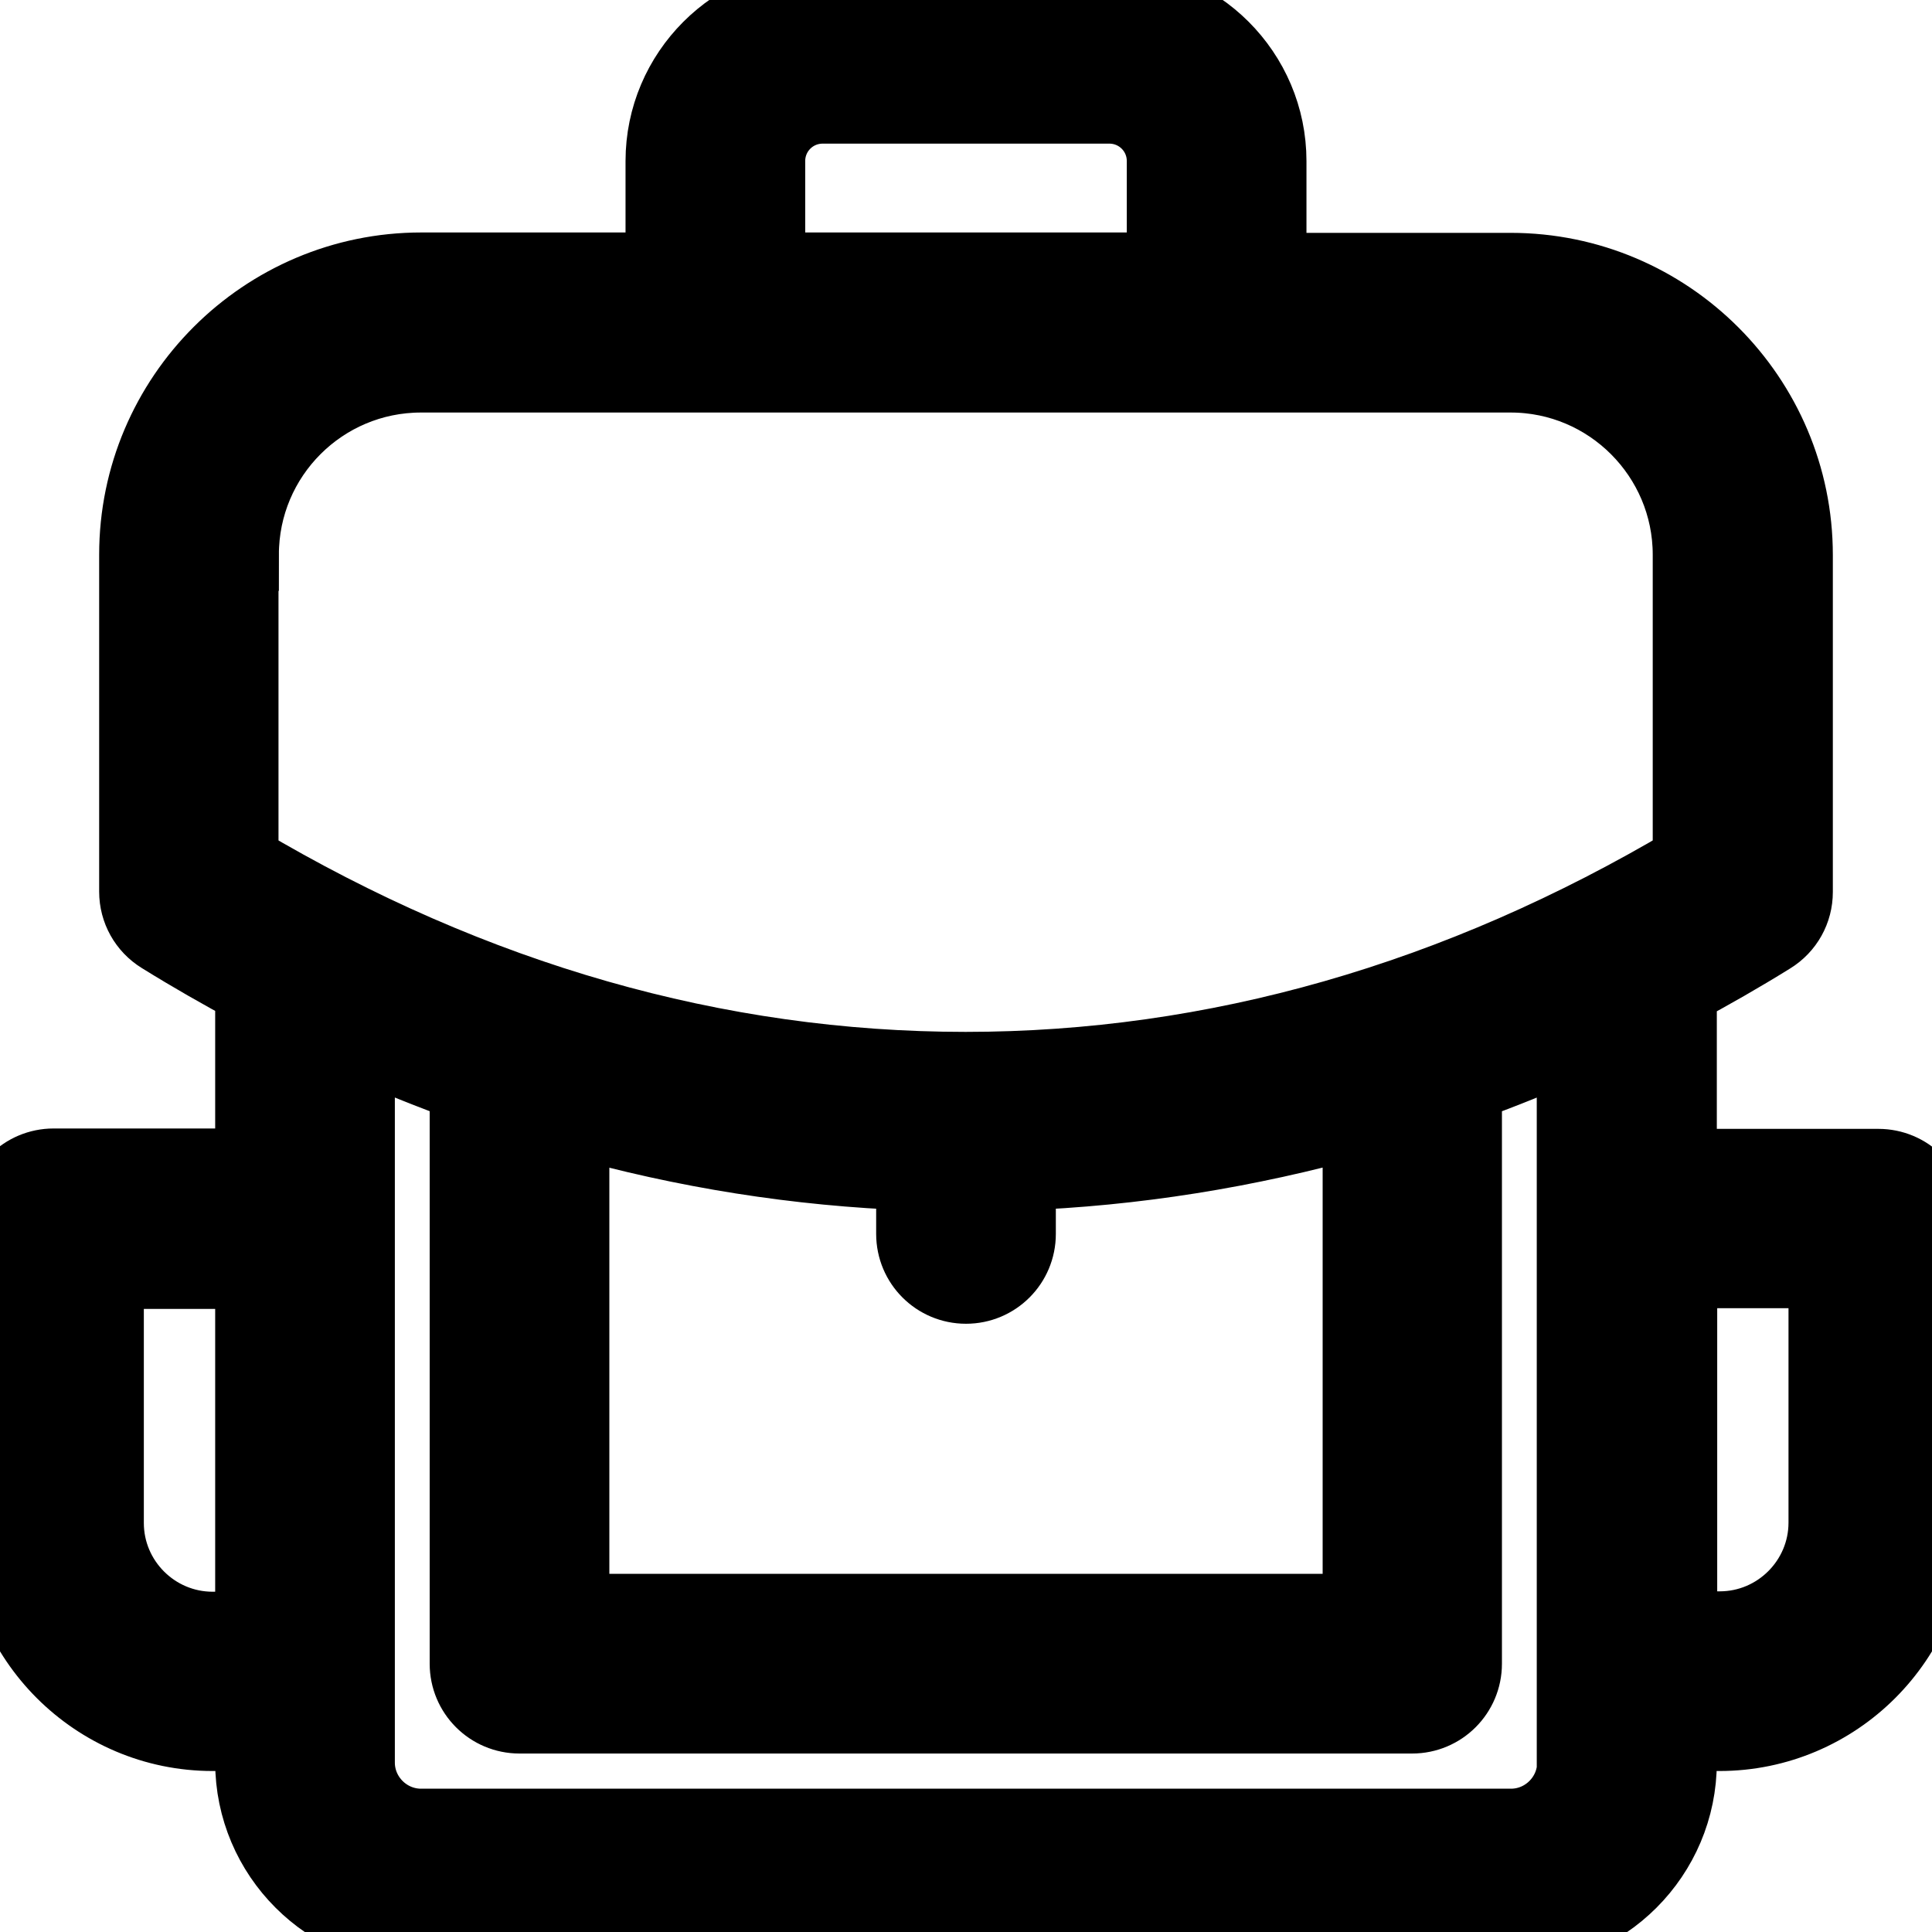 <svg width="40" height="40" viewBox="0 0 40 40" fill="none" xmlns="http://www.w3.org/2000/svg">
    <path d="M38.89 24.122H34.795V20.492C35.425 20.154 36.047 19.799 36.669 19.413C37 19.209 37.197 18.854 37.197 18.468V11.492C37.197 8.232 34.543 5.571 31.276 5.571H26.299V3.335C26.299 1.5 24.803 0.004 22.968 0.004H17.032C15.197 0.004 13.701 1.5 13.701 3.335V5.563H8.724C5.465 5.563 2.803 8.216 2.803 11.484V18.461C2.803 18.846 3 19.201 3.331 19.405C3.953 19.791 4.575 20.146 5.205 20.484V24.114H1.11C0.496 24.114 0 24.61 0 25.224V31.516C0 33.941 1.976 35.917 4.402 35.917H5.205V36.484C5.205 38.421 6.78 39.996 8.717 39.996H31.284C33.221 39.996 34.795 38.421 34.795 36.484V35.917H35.598C38.024 35.917 40 33.941 40 31.516V25.224C40 24.618 39.504 24.122 38.89 24.122ZM5.205 33.705H4.402C3.205 33.705 2.228 32.728 2.228 31.532V26.35H5.205V33.705ZM15.921 3.335C15.921 2.72 16.417 2.224 17.032 2.224H22.968C23.583 2.224 24.079 2.72 24.079 3.335V5.563H15.921V3.335ZM31.284 37.783H8.717C8.008 37.783 7.425 37.201 7.425 36.492V21.587C8.157 21.917 8.906 22.216 9.646 22.484V34.445C9.646 35.059 10.142 35.555 10.756 35.555H29.236C29.85 35.555 30.346 35.059 30.346 34.445V22.484C31.095 22.216 31.835 21.917 32.567 21.587V36.492H32.575C32.575 37.201 31.992 37.783 31.284 37.783ZM20 26.657C20.614 26.657 21.11 26.161 21.11 25.547V24.311C23.48 24.224 25.827 23.846 28.134 23.201V33.335H11.866V23.201C14.173 23.854 16.512 24.224 18.89 24.311V25.547C18.89 26.161 19.386 26.657 20 26.657ZM19.992 22.114C14.842 22.114 9.803 20.673 5.016 17.831V11.484H5.024C5.024 9.445 6.677 7.791 8.717 7.791H31.276C33.315 7.791 34.968 9.453 34.968 11.484V17.831C30.181 20.673 25.142 22.114 19.992 22.114ZM37.779 31.524C37.779 32.72 36.803 33.697 35.606 33.697H34.803V26.335H37.779V31.524Z" fill="black" stroke="black" stroke-width="1.5"/>
</svg>
